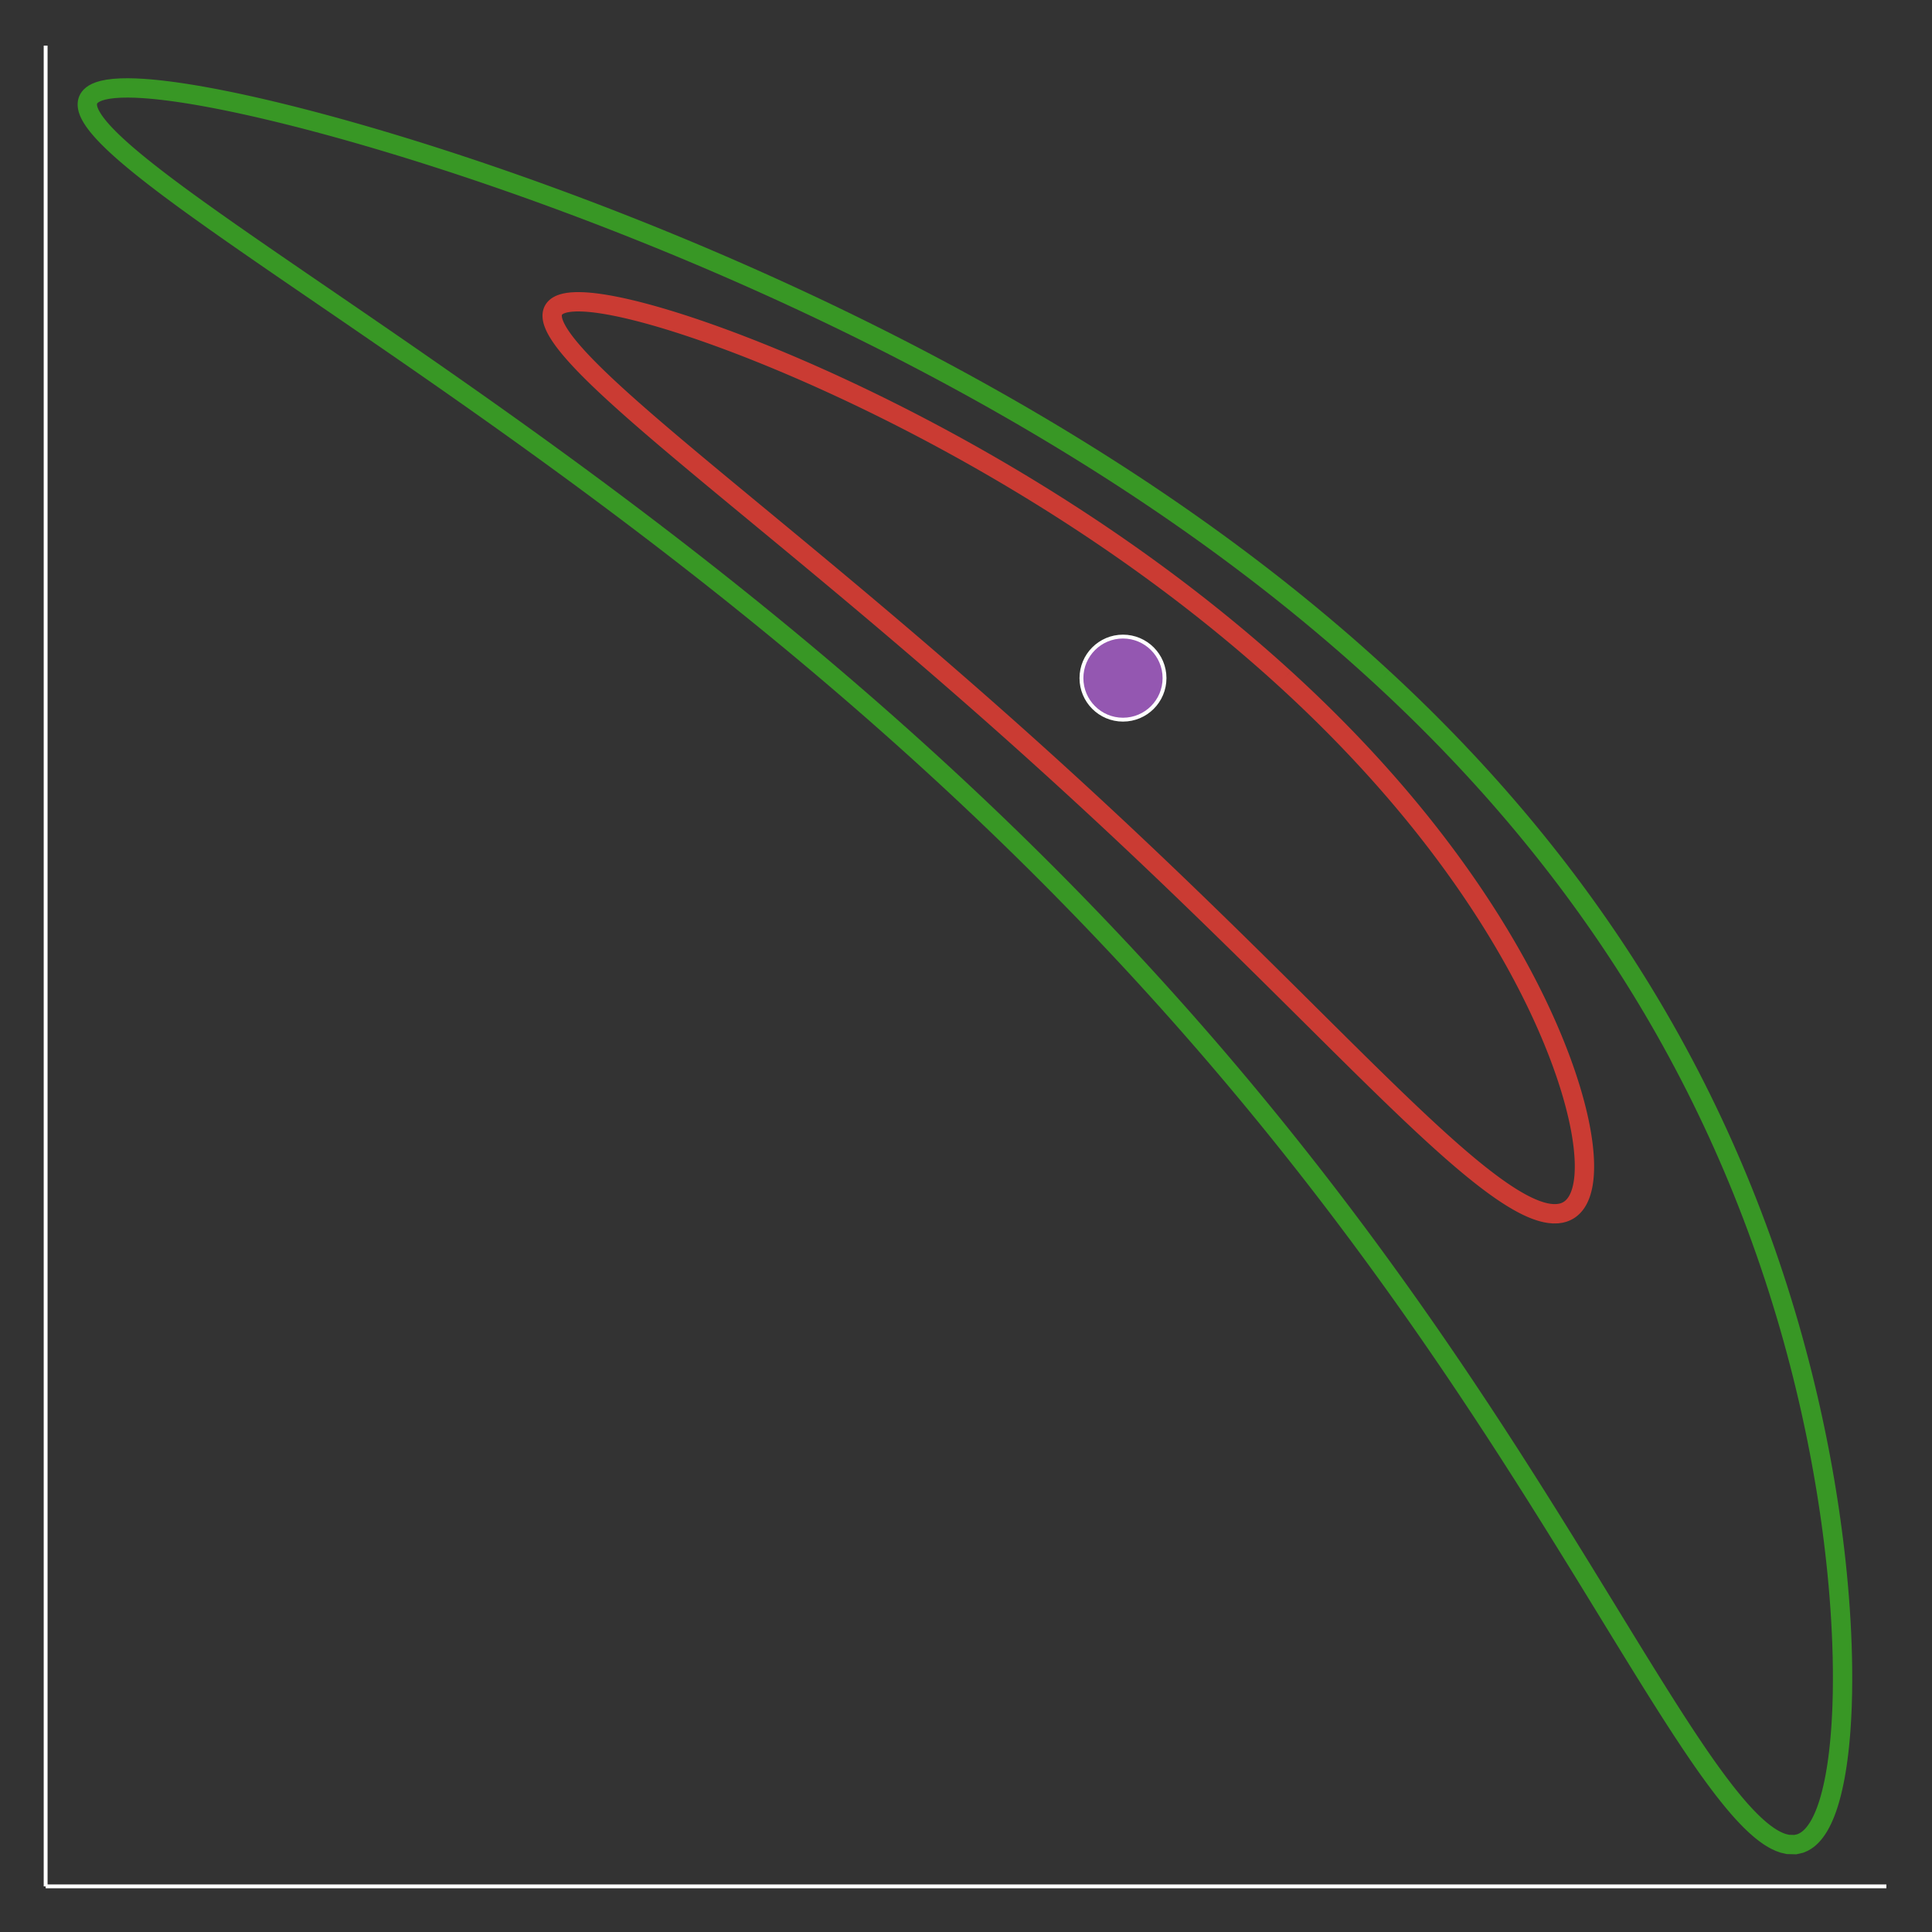 <?xml version="1.0" encoding="utf-8"?>
<svg xmlns="http://www.w3.org/2000/svg" xmlns:xlink="http://www.w3.org/1999/xlink" width="500" height="500" viewBox="0 0 2000 2000">
<rect x="0" y="0" width="2000" height="2000" fill="#333333" stroke="none"/>
<defs>
  <clipPath id="clip010">
    <rect x="0" y="0" width="2000" height="2000" fill="none"/>
  </clipPath>
</defs>
<path clip-path="url(#clip010)" d="
M0 2000 L2000 2000 L2000 0 L0 0  Z
  " fill="#ffffff" fill-rule="evenodd" fill-opacity="0"/>
<defs>
  <clipPath id="clip011">
    <rect x="400" y="200" width="1401" height="1401"/>
  </clipPath>
</defs>
<path clip-path="url(#clip010)" d="
M47.244 1952.76 L1952.76 1952.76 L1952.76 47.244 L47.244 47.244  Z
  " fill="#ffffff" fill-rule="evenodd" fill-opacity="0"/>
<defs>
  <clipPath id="clip012">
    <rect x="47" y="47" width="1907" height="1907"/>
  </clipPath>
</defs>
<polyline clip-path="url(#clip010)" style="stroke:#ffffff; stroke-width:4; stroke-opacity:1; fill:none" points="
  47.244,1952.76 1952.76,1952.76
  "/>
<polyline clip-path="url(#clip010)" style="stroke:#ffffff; stroke-width:4; stroke-opacity:1; fill:none" points="
  47.244,1952.76 47.244,47.244
  "/>
<circle clip-path="url(#clip012)" cx="1162.51" cy="701.988" r="43" fill="#9457b1" fill-rule="evenodd" fill-opacity="1" stroke="#ffffff" stroke-opacity="1" stroke-width="4"/>
<polyline clip-path="url(#clip012)" style="stroke:#ca3b33; stroke-width:20; stroke-opacity:1; fill:none" points="
  1329.52,701.988 1324.4,697.342 1319.24,692.697 1314.02,688.054 1308.76,683.413 1302.62,678.05 1296.42,672.69 1290.16,667.332 1283.83,661.976 1277.43,656.623
  1270.97,651.272 1264.44,645.924 1257.85,640.578 1251.18,635.235 1244.46,629.894 1237.65,624.556 1230.79,619.221 1223.85,613.889 1216.83,608.559 1209.75,603.232
  1202.6,597.909 1195.37,592.588 1188.06,587.271 1180.69,581.956 1173.23,576.645 1165.7,571.338 1158.09,566.033 1150.4,560.732 1142.63,555.435 1134.79,550.142
  1126.86,544.852 1118.84,539.566 1110.75,534.284 1106.66,531.644 1102.56,529.006 1098.44,526.368 1094.29,523.732 1090.13,521.097 1085.93,518.462 1081.72,515.829
  1077.49,513.197 1072.36,510.035 1067.21,506.875 1062.03,503.716 1056.81,500.559 1051.55,497.404 1046.26,494.25 1040.94,491.099 1035.58,487.949 1030.18,484.801
  1024.75,481.655 1019.28,478.511 1013.78,475.369 1008.24,472.229 1002.65,469.091 997.033,465.955 991.376,462.821 985.676,459.689 979.939,456.56 974.159,453.433
  968.339,450.309 962.474,447.187 956.565,444.067 950.617,440.95 944.624,437.835 938.583,434.723 932.497,431.614 926.367,428.508 920.184,425.405 913.957,422.304
  907.677,419.207 901.343,416.113 894.961,413.023 889.522,410.412 884.046,407.804 878.527,405.199 872.967,402.596 867.368,399.996 861.725,397.399 856.037,394.805
  850.301,392.214 844.525,389.626 838.696,387.041 832.818,384.46 826.887,381.883 820.908,379.309 814.871,376.739 808.781,374.173 802.629,371.612 796.415,369.055
  790.135,366.503 783.792,363.956 777.375,361.414 770.887,358.879 764.319,356.349 761.007,355.087 757.667,353.826 754.311,352.567 750.932,351.31 747.526,350.055
  744.099,348.802 740.645,347.552 737.164,346.303 733.657,345.057 730.123,343.813 726.558,342.572 722.963,341.333 719.336,340.098 715.67,338.865 711.972,337.636
  708.239,336.41 704.462,335.188 700.646,333.971 696.785,332.757 692.875,331.548 688.567,330.241 684.198,328.94 679.757,327.646 675.237,326.361 672.946,325.722
  670.633,325.086 668.298,324.452 665.936,323.821 663.548,323.193 661.129,322.568 658.683,321.947 656.202,321.33 653.69,320.717 651.138,320.109 648.546,319.506
  645.91,318.909 643.23,318.319 640.492,317.736 637.702,317.161 634.845,316.596 631.917,316.042 628.909,315.502 625.809,314.978 622.603,314.474 619.277,313.995
  615.809,313.548 612.174,313.143 608.348,312.797 604.31,312.536 600.082,312.396 595.792,312.426 591.706,312.658 588.128,313.074 585.164,313.62 582.75,314.244
  580.777,314.915 579.15,315.613 577.796,316.33 576.66,317.057 575.7,317.793 574.89,318.534 574.205,319.279 573.626,320.027 573.143,320.777 572.741,321.528
  572.409,322.281 572.144,323.034 571.936,323.788 571.781,324.542 571.675,325.296 571.613,326.051 571.591,326.806 571.604,327.56 571.653,328.315 571.733,329.07
  571.843,329.824 571.98,330.578 572.144,331.332 572.334,332.086 572.546,332.84 573.033,334.347 573.599,335.853 574.236,337.358 574.935,338.863 575.691,340.366
  576.505,341.869 577.363,343.371 578.269,344.872 579.216,346.372 580.202,347.871 581.224,349.37 582.281,350.868 583.369,352.365 584.488,353.862 585.633,355.358
  586.81,356.853 588.008,358.348 589.229,359.842 590.472,361.335 591.741,362.828 594.333,365.813 596.995,368.795 599.728,371.776 602.519,374.754 605.372,377.732
  608.269,380.707 610.989,383.449 613.739,386.19 616.53,388.93 619.347,391.669 622.2,394.406 625.079,397.143 627.985,399.879 630.917,402.615 636.848,408.083
  642.863,413.548 648.949,419.011 655.101,424.471 661.314,429.93 667.573,435.387 673.879,440.842 680.23,446.296 686.612,451.748 693.03,457.2 699.474,462.65
  705.94,468.099 719.88,479.781 733.895,491.461 747.964,503.138 762.068,514.814 776.19,526.489 790.316,538.165 797.379,544.002 804.438,549.84 818.546,561.516
  826.706,568.28 834.857,575.045 842.999,581.81 851.128,588.575 859.244,595.341 867.346,602.108 875.435,608.875 883.502,615.642 891.556,622.41 899.592,629.179
  907.61,635.949 915.611,642.719 923.59,649.49 931.546,656.262 939.485,663.034 947.401,669.807 954.42,675.827 961.417,681.847 968.4,687.869 975.366,693.89
  982.31,699.913 989.24,705.936 996.149,711.959 1003.04,717.983 1009.92,724.009 1016.77,730.034 1023.6,736.06 1030.42,742.087 1037.22,748.115 1044,754.143
  1050.76,760.172 1057.5,766.201 1069.28,776.778 1080.99,787.356 1092.66,797.936 1104.26,808.518 1115.8,819.103 1127.29,829.689 1138.72,840.276 1150.1,850.866
  1162.44,862.414 1174.72,873.964 1186.94,885.515 1199.09,897.069 1211.19,908.625 1223.23,920.182 1235.22,931.741 1247.16,943.302 1259.12,954.933 1271.03,966.565
  1282.91,978.198 1294.74,989.833 1306.54,1001.47 1318.32,1013.11 1330.06,1024.74 1341.8,1036.38 1348.28,1042.82 1354.75,1049.25 1361.23,1055.68 1367.71,1062.12
  1374.19,1068.55 1380.68,1074.98 1387.16,1081.42 1393.67,1087.85 1400.18,1094.28 1406.69,1100.72 1413.23,1107.15 1419.79,1113.58 1426.37,1120.01 1432.97,1126.44
  1439.6,1132.87 1446.26,1139.3 1452.64,1145.41 1459.06,1151.53 1465.53,1157.64 1472.04,1163.75 1475.33,1166.8 1478.63,1169.86 1481.94,1172.91 1485.27,1175.96
  1488.63,1179.02 1492,1182.07 1495.41,1185.12 1498.83,1188.17 1502.28,1191.22 1505.76,1194.26 1509.28,1197.31 1512.83,1200.36 1516.42,1203.4 1520.05,1206.44
  1523.73,1209.48 1527.47,1212.52 1531.26,1215.56 1535.11,1218.59 1539.04,1221.62 1543.06,1224.65 1545.09,1226.16 1547.16,1227.67 1549.26,1229.18 1551.39,1230.69
  1553.55,1232.2 1555.74,1233.7 1557.98,1235.21 1560.26,1236.71 1562.69,1238.27 1565.17,1239.83 1567.73,1241.38 1570.36,1242.93 1571.71,1243.7 1573.08,1244.47
  1574.48,1245.24 1575.91,1246.01 1577.37,1246.77 1578.88,1247.54 1580.41,1248.3 1582,1249.06 1583.64,1249.81 1585.34,1250.57 1587.11,1251.31 1588.96,1252.05
  1590.91,1252.78 1593,1253.5 1595.24,1254.21 1597.71,1254.89 1600.48,1255.54 1603.76,1256.1 1607.8,1256.48 1612.29,1256.41 1615.83,1255.9 1618.41,1255.23
  1620.41,1254.5 1622.05,1253.75 1623.46,1252.98 1624.69,1252.2 1625.78,1251.41 1626.76,1250.62 1627.64,1249.83 1628.46,1249.04 1629.21,1248.24 1629.9,1247.44
  1630.55,1246.64 1631.15,1245.84 1631.71,1245.04 1632.24,1244.23 1632.73,1243.43 1633.2,1242.63 1633.64,1241.82 1634.05,1241.02 1634.81,1239.41 1635.49,1237.8
  1636.1,1236.18 1636.65,1234.57 1637.14,1232.96 1637.59,1231.34 1637.98,1229.73 1638.34,1228.11 1638.66,1226.5 1638.94,1224.88 1639.18,1223.27 1639.4,1221.65
  1639.59,1220.04 1639.74,1218.42 1639.88,1216.81 1639.99,1215.19 1640.14,1211.96 1640.21,1208.73 1640.21,1207.11 1640.2,1205.5 1640.17,1203.88 1640.13,1202.26
  1639.98,1199.03 1639.78,1195.8 1639.52,1192.57 1639.21,1189.34 1638.86,1186.11 1638.45,1182.88 1638,1179.65 1637.51,1176.42 1637.07,1173.7 1636.6,1170.98
  1636.1,1168.26 1635.57,1165.54 1635.03,1162.82 1634.46,1160.1 1633.86,1157.38 1633.24,1154.66 1631.94,1149.23 1630.55,1143.79 1629.09,1138.36 1627.55,1132.92
  1625.94,1127.49 1624.25,1122.06 1622.5,1116.63 1620.68,1111.19 1618.79,1105.76 1616.85,1100.33 1614.84,1094.9 1612.77,1089.48 1610.17,1082.85 1607.48,1076.22
  1604.7,1069.6 1601.85,1062.97 1598.91,1056.35 1595.9,1049.73 1592.81,1043.11 1589.64,1036.49 1586.38,1029.87 1583.06,1023.25 1579.66,1016.64 1576.19,1010.02
  1572.64,1003.41 1569.02,996.798 1565.32,990.187 1561.55,983.578 1557.94,977.366 1554.27,971.155 1550.53,964.945 1546.73,958.736 1542.87,952.529 1538.93,946.322
  1534.94,940.117 1530.88,933.914 1526.76,927.711 1522.57,921.51 1518.32,915.311 1514.01,909.112 1509.62,902.915 1505.18,896.72 1500.67,890.526 1496.1,884.333
  1492.38,879.374 1488.63,874.415 1484.83,869.458 1480.99,864.501 1477.11,859.546 1473.19,854.592 1469.22,849.638 1465.21,844.686 1461.15,839.735 1457.05,834.785
  1452.91,829.836 1448.73,824.888 1444.5,819.941 1440.22,814.996 1435.91,810.051 1431.54,805.108 1427.13,800.166 1422.68,795.225 1418.18,790.286 1413.64,785.348
  1409.05,780.411 1404.41,775.476 1399.72,770.541 1395,765.609 1390.22,760.677 1385.4,755.747 1380.52,750.819 1375.6,745.892 1370.64,740.966 1365.62,736.042
  1360.55,731.119 1355.44,726.199 1352.26,723.17 1349.07,720.142 1345.86,717.115 1342.63,714.088 1339.38,711.062 1336.11,708.037 1332.83,705.012 1329.52,701.988

  "/>
<polyline clip-path="url(#clip012)" style="stroke:#389725; stroke-width:20; stroke-opacity:1; fill:none" points="
  1431.55,701.988 1421.8,693.054 1411.91,684.124 1401.88,675.2 1391.7,666.28 1379.74,655.978 1367.58,645.683 1355.23,635.395 1342.66,625.115 1336.3,619.978
  1329.88,614.843 1323.42,609.71 1316.89,604.579 1310.32,599.45 1303.69,594.323 1297,589.199 1290.26,584.077 1283.47,578.957 1276.61,573.839 1269.71,568.723
  1262.74,563.611 1255.72,558.5 1248.64,553.392 1241.5,548.286 1234.3,543.183 1227.04,538.082 1219.73,532.984 1212.35,527.889 1204.92,522.796 1197.42,517.707
  1189.86,512.619 1182.24,507.535 1174.56,502.454 1166.82,497.375 1159.01,492.3 1151.14,487.227 1143.2,482.158 1135.2,477.091 1127.14,472.028 1119.01,466.968
  1110.81,461.912 1102.55,456.858 1094.22,451.809 1085.82,446.762 1077.35,441.719 1068.81,436.68 1060.21,431.644 1051.53,426.612 1042.78,421.584 1033.96,416.559
  1025.07,411.539 1016.11,406.522 1007.07,401.51 997.962,396.501 988.78,391.497 979.519,386.497 970.178,381.501 960.767,376.51 951.276,371.524 941.705,366.541
  932.055,361.564 922.329,356.592 912.52,351.624 902.626,346.661 892.653,341.703 880.552,335.752 868.332,329.807 855.989,323.871 843.517,317.943 830.921,312.023
  818.192,306.111 805.331,300.209 792.337,294.315 779.21,288.431 765.942,282.556 752.533,276.691 738.982,270.836 725.284,264.991 711.437,259.157 697.439,253.335
  683.282,247.524 668.97,241.725 654.49,235.939 639.847,230.165 625.031,224.405 610.038,218.659 594.859,212.928 579.494,207.212 563.935,201.512 556.081,198.668
  548.177,195.829 540.216,192.995 532.204,190.165 524.137,187.339 516.014,184.519 507.834,181.704 499.595,178.894 491.296,176.089 482.936,173.29 474.512,170.497
  466.023,167.71 457.467,164.93 448.841,162.156 440.144,159.388 431.374,156.628 423.898,154.301 416.366,151.978 408.775,149.662 401.125,147.352 393.411,145.048
  385.632,142.751 377.785,140.461 369.867,138.179 361.875,135.904 353.806,133.638 345.656,131.381 337.419,129.133 329.092,126.896 320.668,124.67 312.143,122.456
  303.507,120.255 294.754,118.068 285.874,115.897 276.856,113.743 267.687,111.61 258.352,109.498 248.832,107.412 243.995,106.38 239.103,105.356 234.153,104.34
  229.139,103.334 224.057,102.339 218.902,101.355 213.667,100.384 208.346,99.428 202.93,98.489 197.408,97.568 191.77,96.669 186.002,95.796 180.087,94.954
  174.005,94.149 167.733,93.39 161.243,92.69 154.503,92.067 147.483,91.548 140.171,91.174 132.619,91.007 125.044,91.123 117.908,91.58 111.731,92.356
  106.728,93.361 102.79,94.503 99.707,95.724 97.288,96.99 95.388,98.283 93.9,99.593 92.747,100.912 91.871,102.239 91.228,103.57 90.782,104.903
  90.508,106.237 90.384,107.573 90.391,108.908 90.515,110.243 90.744,111.578 91.068,112.912 91.477,114.246 91.964,115.579 92.523,116.91 93.147,118.241
  93.832,119.571 95.366,122.229 97.095,124.882 98.994,127.532 101.043,130.179 103.225,132.822 105.528,135.463 107.937,138.1 110.445,140.735 113.04,143.366
  115.717,145.996 118.469,148.623 121.288,151.248 124.171,153.87 127.111,156.491 130.106,159.11 133.151,161.727 139.378,166.956 145.767,172.18 152.869,177.847
  160.116,183.509 167.493,189.166 174.982,194.819 182.57,200.467 190.245,206.112 197.997,211.753 205.818,217.392 221.631,228.662 237.632,239.923 253.776,251.179
  270.028,262.43 286.359,273.677 302.743,284.921 319.159,296.165 335.59,307.407 352.02,318.65 368.436,329.894 401.179,352.384 416.215,362.754 431.206,373.126
  446.147,383.5 461.033,393.876 475.859,404.255 490.621,414.637 505.316,425.022 519.94,435.41 534.49,445.801 548.965,456.195 563.36,466.593 577.672,476.994
  591.905,487.398 606.053,497.806 620.117,508.218 634.088,518.633 648.975,529.804 663.751,540.978 678.43,552.157 692.999,563.34 707.465,574.527 721.821,585.718
  736.071,596.914 750.211,608.114 764.244,619.318 778.167,630.526 791.983,641.738 805.689,652.955 819.285,664.175 832.769,675.4 846.144,686.629 859.412,697.861
  874.648,710.88 889.734,723.905 904.678,736.934 919.472,749.969 934.125,763.008 948.631,776.053 962.996,789.102 977.215,802.156 991.297,815.215 1005.23,828.279
  1019.03,841.347 1032.69,854.419 1046.21,867.496 1059.59,880.578 1072.84,893.663 1085.95,906.753 1097.49,918.389 1108.92,930.029 1120.25,941.671 1131.48,953.316
  1142.6,964.965 1153.62,976.616 1164.55,988.271 1175.37,999.928 1186.09,1011.59 1196.72,1023.25 1207.25,1034.92 1217.68,1046.58 1228.02,1058.26 1238.26,1069.93
  1248.42,1081.6 1258.48,1093.28 1267.22,1103.52 1275.9,1113.77 1284.51,1124.02 1293.05,1134.26 1301.52,1144.51 1309.93,1154.76 1318.28,1165.02 1326.55,1175.27
  1334.76,1185.53 1342.91,1195.79 1351,1206.05 1359.03,1216.31 1366.99,1226.57 1374.9,1236.83 1382.74,1247.1 1390.53,1257.36 1398.95,1268.56 1407.31,1279.75
  1415.59,1290.95 1423.82,1302.15 1431.97,1313.35 1440.06,1324.55 1448.1,1335.76 1456.07,1346.96 1463.98,1358.17 1471.83,1369.38 1479.63,1380.59 1487.36,1391.8
  1495.04,1403.01 1502.67,1414.22 1510.25,1425.43 1517.77,1436.65 1532.76,1459.21 1547.56,1481.78 1562.18,1504.35 1576.63,1526.93 1590.94,1549.51 1605.11,1572.09
  1619.17,1594.67 1633.14,1617.26 1640.83,1629.74 1648.5,1642.23 1656.16,1654.72 1663.81,1667.2 1671.46,1679.69 1679.12,1692.18 1686.79,1704.66 1694.48,1717.15
  1702.2,1729.63 1709.97,1742.12 1717.8,1754.6 1725.7,1767.08 1733.68,1779.56 1741.79,1792.04 1750.05,1804.52 1758.5,1816.99 1762.6,1822.92 1766.76,1828.85
  1771,1834.78 1775.31,1840.7 1779.72,1846.63 1784.24,1852.55 1788.89,1858.47 1793.69,1864.38 1796.16,1867.34 1798.68,1870.29 1801.26,1873.25 1803.91,1876.2
  1806.64,1879.14 1809.45,1882.09 1812.36,1885.04 1815.4,1887.97 1816.97,1889.44 1818.58,1890.91 1820.24,1892.37 1821.95,1893.84 1823.71,1895.3 1825.55,1896.76
  1827.46,1898.21 1829.47,1899.66 1831.58,1901.11 1833.84,1902.55 1836.29,1903.98 1838.98,1905.4 1842.04,1906.79 1845.71,1908.14 1850.72,1909.34 1858.43,1909.55
  1863.58,1908.38 1866.84,1907 1869.33,1905.57 1871.4,1904.12 1873.17,1902.66 1874.75,1901.19 1876.17,1899.72 1877.46,1898.24 1878.65,1896.76 1879.76,1895.28
  1880.8,1893.8 1881.77,1892.32 1882.69,1890.83 1883.56,1889.35 1884.38,1887.86 1885.17,1886.37 1886.63,1883.4 1887.98,1880.42 1889.22,1877.44 1890.37,1874.46
  1891.44,1871.48 1892.44,1868.49 1893.38,1865.51 1894.27,1862.53 1895.88,1856.56 1897.31,1850.59 1898.6,1844.62 1899.76,1838.65 1900.79,1832.68 1901.73,1826.71
  1902.57,1820.73 1903.32,1814.76 1904.01,1808.55 1904.63,1802.34 1905.18,1796.13 1905.66,1789.92 1906.07,1783.7 1906.42,1777.49 1906.72,1771.28 1906.96,1765.07
  1907.29,1752.64 1907.42,1740.22 1907.38,1727.8 1907.18,1715.37 1906.82,1702.95 1906.32,1690.52 1905.67,1678.1 1904.89,1665.68 1903.97,1653.25 1902.93,1640.83
  1901.77,1628.41 1900.48,1615.99 1899.3,1605.53 1898.04,1595.07 1896.7,1584.62 1895.28,1574.16 1893.78,1563.71 1892.19,1553.25 1890.53,1542.8 1888.79,1532.34
  1886.96,1521.89 1885.06,1511.44 1883.08,1500.98 1881.03,1490.53 1878.88,1480.08 1876.66,1469.63 1874.37,1459.18 1871.99,1448.73 1868.98,1435.97 1865.85,1423.21
  1862.6,1410.46 1859.22,1397.7 1855.73,1384.95 1852.11,1372.19 1848.36,1359.44 1844.48,1346.69 1840.49,1333.94 1836.36,1321.19 1832.1,1308.45 1827.71,1295.7
  1823.18,1282.96 1818.52,1270.21 1813.72,1257.47 1808.78,1244.73 1804.02,1232.76 1799.12,1220.79 1794.1,1208.82 1788.94,1196.85 1783.66,1184.88 1778.25,1172.92
  1772.69,1160.95 1767,1148.99 1761.18,1137.03 1755.21,1125.07 1749.1,1113.12 1742.84,1101.17 1736.44,1089.22 1729.89,1077.27 1723.19,1065.32 1716.33,1053.38
  1710.73,1043.81 1705.02,1034.25 1699.22,1024.69 1693.3,1015.13 1687.29,1005.58 1681.17,996.021 1674.94,986.468 1668.6,976.917 1662.15,967.369 1655.59,957.823
  1648.91,948.28 1642.13,938.739 1635.22,929.2 1628.21,919.664 1621.06,910.131 1613.81,900.601 1606.42,891.073 1598.92,881.549 1591.29,872.027 1583.54,862.509
  1575.66,852.994 1567.65,843.482 1559.5,833.974 1551.23,824.469 1542.82,814.967 1534.27,805.47 1525.59,795.976 1516.77,786.486 1507.8,777.001 1498.7,767.519
  1489.44,758.042 1480.04,748.569 1474.19,742.74 1468.27,736.913 1462.29,731.087 1456.26,725.264 1450.17,719.442 1444.03,713.622 1437.82,707.804 1431.55,701.988

  "/>
</svg>
